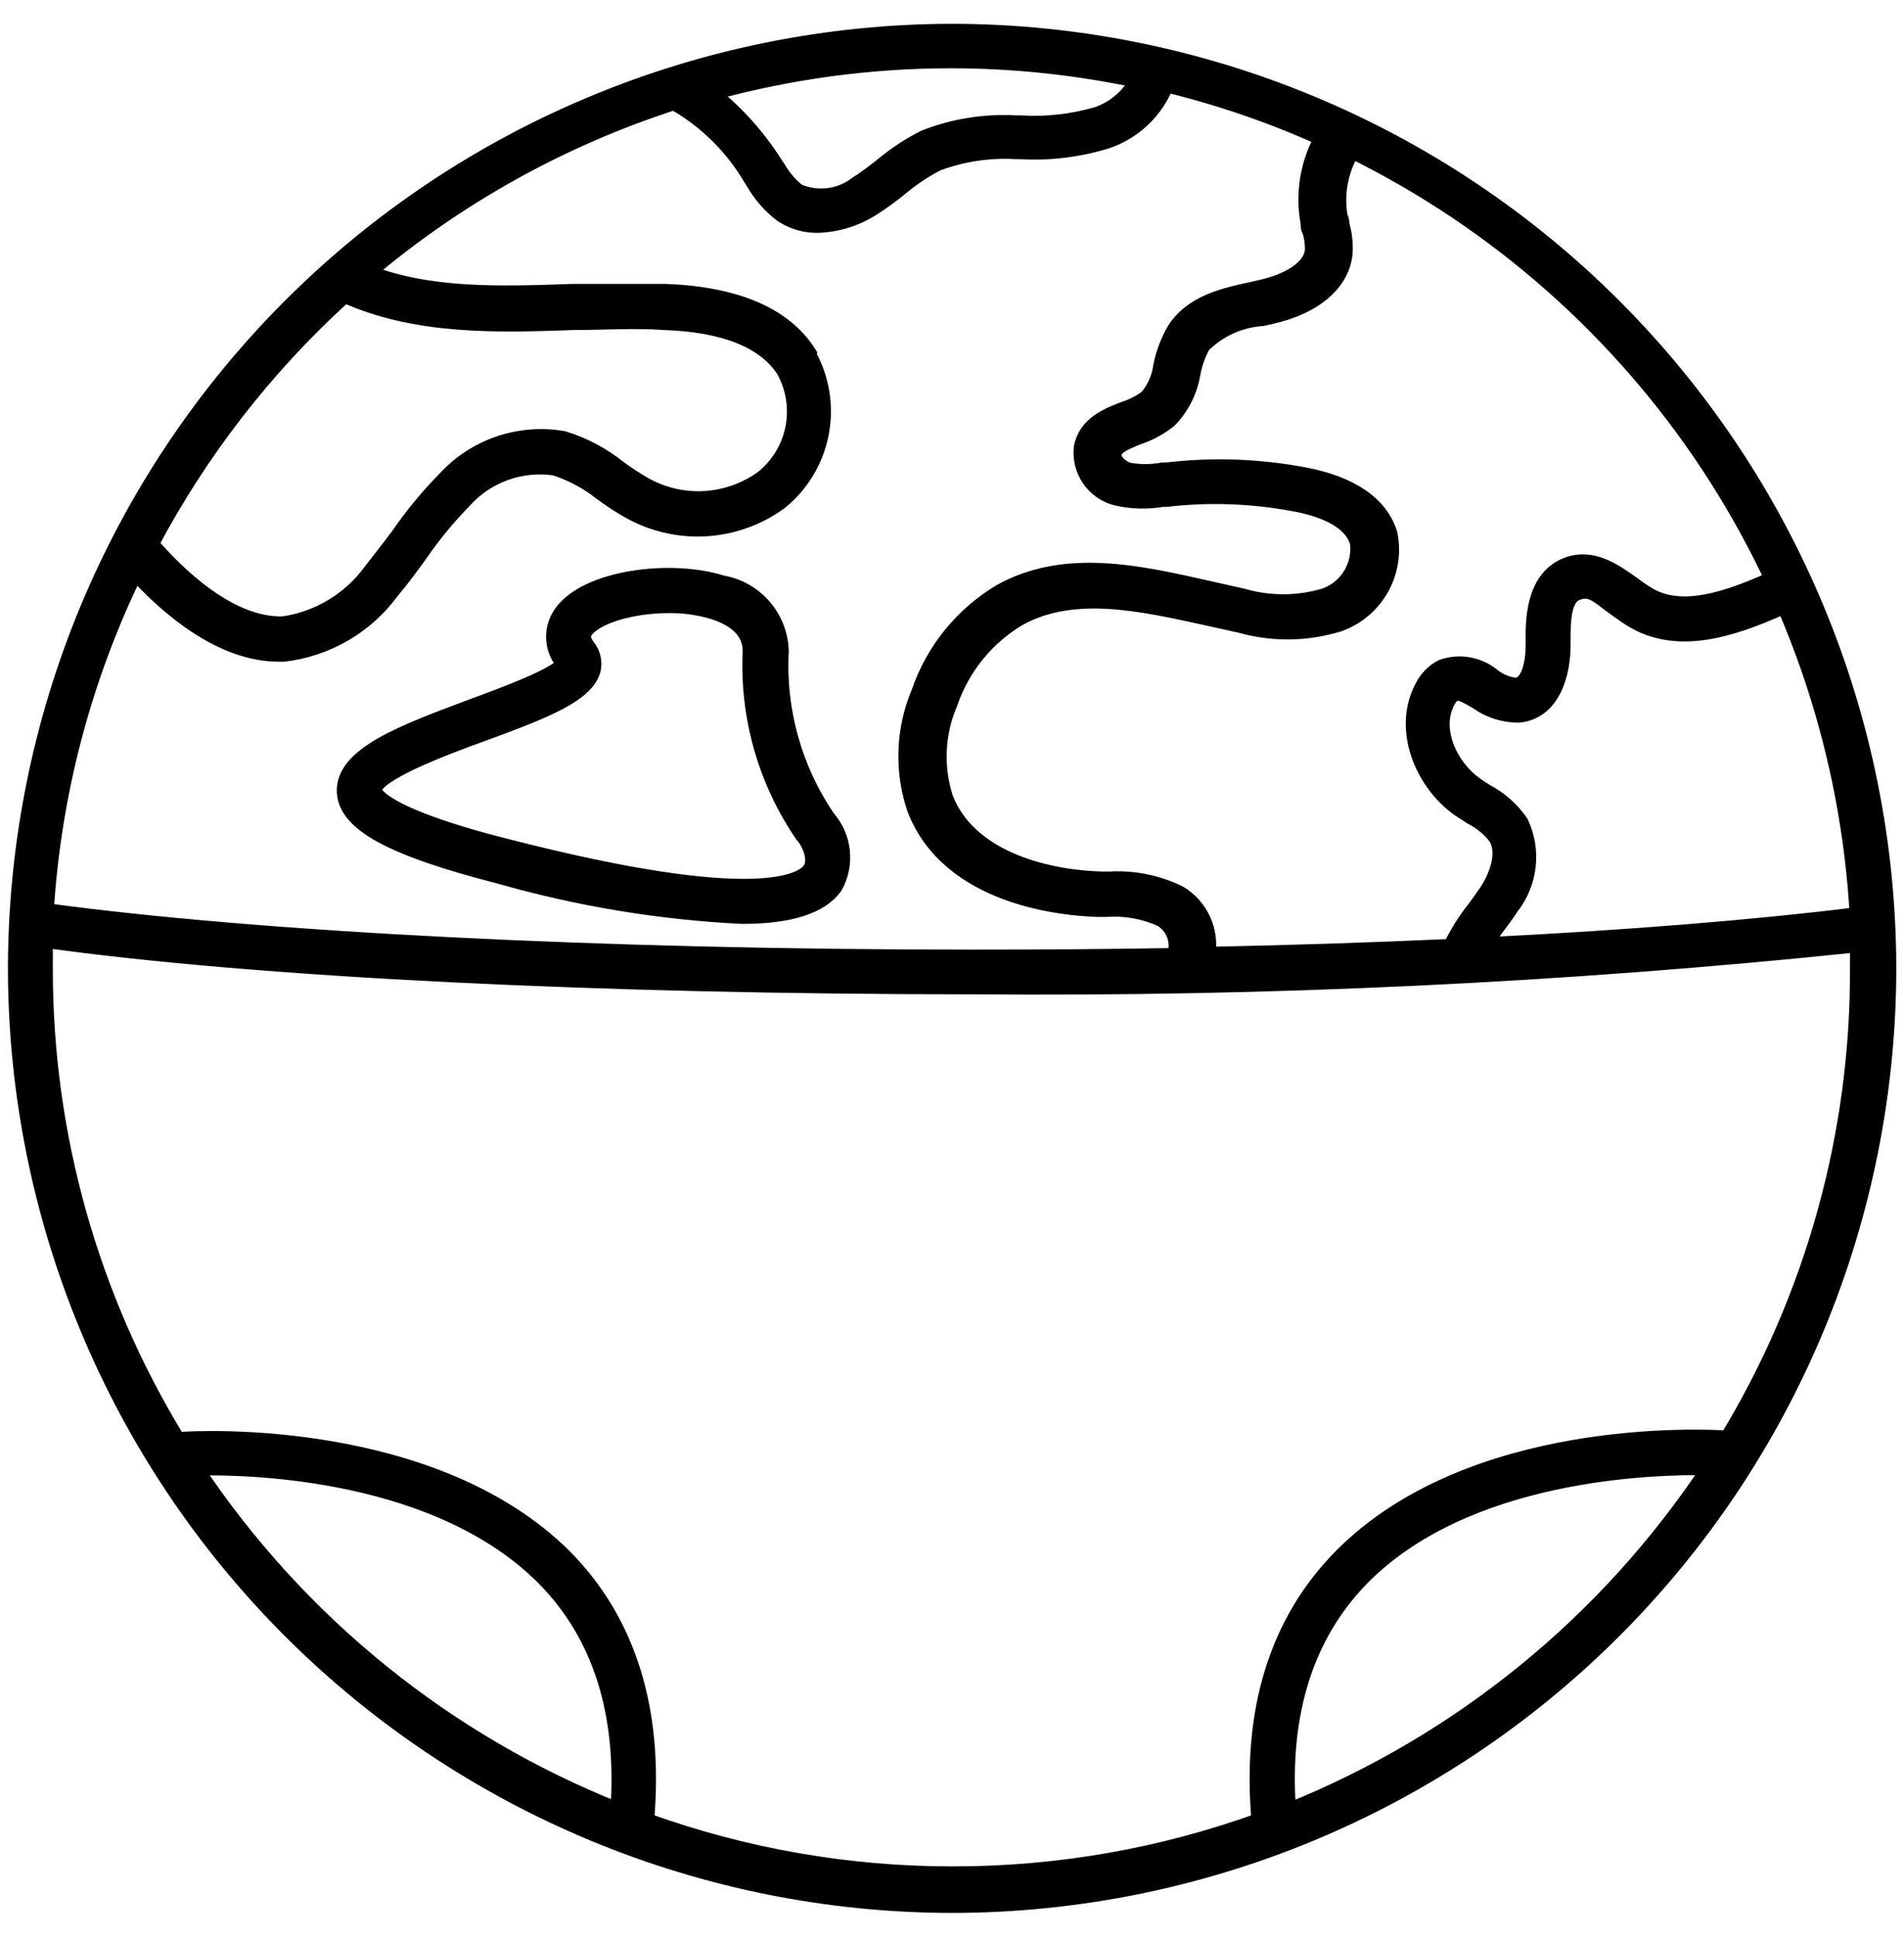 <svg width="60" height="61" viewBox="0 0 60 61" fill="none" xmlns="http://www.w3.org/2000/svg">
<path d="M30.004 1C22.182 1.01 14.683 4.121 9.152 9.652C3.621 15.183 0.51 22.682 0.5 30.504C0.51 38.325 3.621 45.823 9.153 51.353C14.684 56.882 22.183 59.992 30.004 60C37.825 59.992 45.324 56.882 50.855 51.353C56.386 45.823 59.498 38.325 59.507 30.504C59.498 22.682 56.386 15.183 50.855 9.652C45.324 4.121 37.826 1.01 30.004 1ZM58.556 28.82C55.29 29.223 51.235 29.552 46.754 29.772C46.879 29.581 47.018 29.391 47.164 29.201C47.31 29.01 47.479 28.776 47.618 28.564C47.909 28.193 48.091 27.749 48.144 27.281C48.197 26.813 48.119 26.34 47.918 25.913C47.641 25.508 47.269 25.176 46.835 24.947C46.718 24.874 46.6 24.801 46.491 24.72C45.671 24.142 45.129 22.941 45.619 22.07C45.661 21.976 45.73 21.897 45.817 21.843C45.978 21.762 46.198 21.887 46.549 22.092C46.932 22.369 47.394 22.515 47.867 22.509C48.921 22.407 49.265 21.213 49.243 20.225C49.243 19.581 49.243 18.827 49.697 18.658C50.151 18.49 50.363 18.761 50.905 19.149C51.11 19.295 51.322 19.449 51.528 19.566C52.933 20.349 54.58 19.815 56.154 19.112L55.781 18.278C54.427 18.878 53.028 19.354 51.981 18.768C51.793 18.658 51.612 18.536 51.44 18.402C50.869 17.999 50.173 17.494 49.368 17.809C48.292 18.234 48.321 19.639 48.328 20.24C48.336 20.84 48.204 21.557 47.772 21.601C47.505 21.57 47.252 21.466 47.04 21.301C46.82 21.119 46.556 20.998 46.275 20.949C45.994 20.9 45.705 20.926 45.436 21.023C45.181 21.156 44.973 21.366 44.843 21.623C44.111 22.963 44.843 24.662 45.978 25.467L46.373 25.723C46.681 25.878 46.948 26.101 47.157 26.375C47.508 26.982 47.025 27.839 46.871 28.066C46.718 28.293 46.6 28.461 46.454 28.651C46.168 29.014 45.923 29.407 45.722 29.823C43.284 29.933 40.714 30.02 38.05 30.072C38.112 29.699 38.062 29.316 37.903 28.972C37.745 28.629 37.488 28.341 37.164 28.146C36.482 27.81 35.726 27.656 34.967 27.7H34.733C32.8 27.648 30.487 26.968 29.784 25.13C29.472 24.155 29.521 23.1 29.923 22.158C30.308 21.023 31.087 20.064 32.119 19.456C33.847 18.512 35.985 19.002 38.057 19.456L39.082 19.683C40.098 19.971 41.176 19.958 42.186 19.647C42.749 19.448 43.222 19.053 43.516 18.534C43.811 18.014 43.908 17.406 43.789 16.821C43.511 15.891 42.581 15.247 41.11 14.969C39.681 14.698 38.22 14.646 36.776 14.815H36.644C36.281 14.884 35.908 14.884 35.546 14.815C35.304 14.734 35.055 14.493 35.099 14.28C35.143 14.068 35.37 13.958 35.831 13.768C36.201 13.648 36.546 13.462 36.849 13.219C37.236 12.817 37.492 12.306 37.581 11.755C37.638 11.447 37.744 11.15 37.896 10.876C38.398 10.371 39.067 10.067 39.777 10.02L40.041 9.961C41.432 9.653 42.303 8.899 42.376 7.948C42.392 7.654 42.358 7.359 42.274 7.076C42.274 7.003 42.274 6.923 42.222 6.849C42.093 6.124 42.228 5.376 42.603 4.741C47.16 6.986 51.037 10.403 53.838 14.64C56.638 18.878 58.262 23.785 58.541 28.856L58.556 28.82ZM25.479 11.125C24.703 9.917 23.18 9.273 20.962 9.192C20.003 9.192 19.015 9.192 18.034 9.192C15.728 9.273 13.531 9.346 11.577 8.585C14.418 6.183 17.7 4.36 21.24 3.218C22.247 3.789 23.085 4.615 23.671 5.612L23.759 5.751C23.986 6.144 24.29 6.488 24.652 6.762C24.985 6.978 25.375 7.09 25.772 7.084C26.392 7.063 26.995 6.873 27.515 6.535C27.811 6.343 28.097 6.136 28.371 5.912C28.729 5.611 29.12 5.351 29.535 5.136C30.332 4.839 31.183 4.712 32.032 4.763H32.141C33.072 4.818 34.004 4.704 34.894 4.426C35.312 4.282 35.694 4.049 36.014 3.743C36.334 3.437 36.584 3.066 36.746 2.655C38.435 3.066 40.082 3.632 41.666 4.346C41.216 5.159 41.063 6.104 41.234 7.018C41.234 7.106 41.234 7.194 41.293 7.281C41.346 7.472 41.373 7.669 41.373 7.867C41.322 8.497 40.502 8.892 39.748 9.06L39.492 9.119C38.606 9.309 37.603 9.522 37.039 10.364C36.826 10.721 36.675 11.112 36.593 11.52C36.546 11.89 36.393 12.238 36.153 12.523C35.932 12.688 35.685 12.815 35.421 12.897C34.894 13.102 34.228 13.365 34.089 14.09C34.049 14.439 34.135 14.79 34.333 15.081C34.531 15.371 34.826 15.581 35.165 15.671C35.645 15.784 36.143 15.799 36.629 15.715H36.754C38.105 15.559 39.473 15.608 40.809 15.862C41.593 16.008 42.566 16.337 42.786 17.077C42.836 17.44 42.757 17.81 42.563 18.121C42.369 18.433 42.073 18.667 41.725 18.783C40.883 19.028 39.989 19.028 39.148 18.783L38.137 18.556C35.897 18.051 33.584 17.516 31.548 18.636C30.336 19.354 29.42 20.481 28.964 21.814C28.475 22.977 28.428 24.279 28.832 25.474C29.916 28.285 33.525 28.6 34.609 28.63H34.85C35.453 28.586 36.057 28.694 36.607 28.944C36.798 29.063 36.943 29.242 37.019 29.454C37.094 29.665 37.096 29.896 37.025 30.108C34.938 30.145 32.8 30.16 30.626 30.16C18.971 30.16 8.128 29.603 1.444 28.695C1.675 24.985 2.632 21.355 4.263 18.014C5.295 19.149 6.972 20.591 8.787 20.591H8.941C9.613 20.513 10.261 20.297 10.846 19.957C11.43 19.617 11.938 19.16 12.338 18.614C12.66 18.234 12.953 17.831 13.239 17.436C13.645 16.847 14.101 16.293 14.6 15.781C14.955 15.379 15.405 15.072 15.909 14.888C16.413 14.704 16.954 14.649 17.485 14.727C18.015 14.899 18.511 15.164 18.949 15.51C19.241 15.728 19.546 15.926 19.864 16.103C20.598 16.508 21.433 16.694 22.27 16.64C23.107 16.585 23.91 16.292 24.586 15.796C25.255 15.251 25.71 14.487 25.871 13.639C26.032 12.791 25.888 11.914 25.465 11.162L25.479 11.125ZM35.875 2.486C35.608 3.008 35.153 3.408 34.601 3.606C33.811 3.841 32.986 3.935 32.163 3.884H32.01C31.029 3.829 30.047 3.986 29.133 4.346C28.656 4.587 28.209 4.882 27.8 5.224C27.529 5.437 27.28 5.627 27.017 5.795C26.754 5.999 26.442 6.129 26.113 6.172C25.783 6.214 25.448 6.168 25.142 6.037C24.889 5.834 24.675 5.586 24.513 5.305L24.418 5.166C23.879 4.31 23.198 3.553 22.404 2.925C24.87 2.245 27.416 1.9 29.974 1.9C31.953 1.903 33.925 2.112 35.861 2.523L35.875 2.486ZM10.845 9.28C13.1 10.305 15.64 10.232 18.092 10.144C19.037 10.144 20.003 10.078 20.933 10.144C22.836 10.21 24.103 10.722 24.711 11.659C25.019 12.215 25.12 12.862 24.997 13.485C24.874 14.108 24.534 14.667 24.037 15.064C23.502 15.45 22.868 15.676 22.209 15.715C21.551 15.754 20.895 15.604 20.318 15.283C20.035 15.121 19.761 14.942 19.498 14.749C18.981 14.334 18.39 14.021 17.756 13.826C17.075 13.707 16.375 13.762 15.72 13.986C15.066 14.21 14.479 14.596 14.015 15.108C13.476 15.657 12.986 16.252 12.55 16.887C12.272 17.26 11.987 17.619 11.687 18.007C11.361 18.45 10.95 18.824 10.479 19.108C10.008 19.392 9.485 19.58 8.941 19.661C7.235 19.735 5.544 18.051 4.754 17.136C6.313 14.198 8.368 11.553 10.83 9.317L10.845 9.28ZM6.181 46.222C8.019 46.185 13.846 46.361 17.163 49.707C18.927 51.5 19.703 53.96 19.483 57.028C14.054 54.873 9.41 51.117 6.166 46.258L6.181 46.222ZM40.59 57.02C40.37 53.96 41.146 51.5 42.903 49.699C46.19 46.354 52.025 46.178 53.885 46.215C50.653 51.1 46.007 54.882 40.568 57.057L40.59 57.02ZM54.434 45.307C53.621 45.255 46.322 44.911 42.252 49.048C40.246 51.09 39.382 53.887 39.689 57.35C36.59 58.467 33.32 59.037 30.026 59.034C26.731 59.037 23.461 58.467 20.362 57.35C20.669 53.887 19.805 51.09 17.792 49.048C13.707 44.97 6.386 45.285 5.595 45.358C2.856 40.888 1.408 35.746 1.415 30.504C1.415 30.196 1.415 29.903 1.415 29.603C8.143 30.54 18.986 31.067 30.641 31.067C39.961 31.149 49.278 30.707 58.548 29.742C58.548 29.984 58.548 30.226 58.548 30.474C58.574 35.723 57.142 40.875 54.412 45.358L54.434 45.307Z" fill="black" stroke="black" stroke-width="0.5"/>
<path d="M22.761 18.373C21.143 17.86 18.486 18.19 17.695 19.317C17.527 19.553 17.445 19.838 17.461 20.127C17.477 20.416 17.59 20.69 17.783 20.906C17.563 21.272 15.902 21.887 14.906 22.253C12.71 23.073 10.799 23.776 10.865 24.954C10.916 25.943 12.373 26.726 15.726 27.582C18.219 28.296 20.786 28.721 23.376 28.849C24.899 28.849 25.865 28.534 26.305 27.919C26.494 27.579 26.573 27.189 26.531 26.802C26.489 26.415 26.328 26.051 26.07 25.76C25.019 24.213 24.504 22.363 24.606 20.496C24.589 19.984 24.396 19.494 24.06 19.107C23.724 18.721 23.266 18.461 22.761 18.373ZM25.536 27.399C25.302 27.744 23.903 28.71 15.953 26.667C11.934 25.65 11.78 24.962 11.78 24.888C11.78 24.376 13.976 23.541 15.221 23.095C17.219 22.363 18.457 21.865 18.676 21.111C18.707 20.985 18.709 20.853 18.681 20.726C18.653 20.599 18.596 20.48 18.515 20.379C18.288 20.078 18.391 19.932 18.442 19.859C18.764 19.405 19.906 19.061 21.07 19.061C21.549 19.054 22.025 19.121 22.483 19.259C23.259 19.507 23.654 19.932 23.654 20.51C23.557 22.569 24.135 24.603 25.302 26.301C25.419 26.404 25.792 27.026 25.536 27.399Z" fill="black" stroke="black" stroke-width="0.5"/>
</svg>
